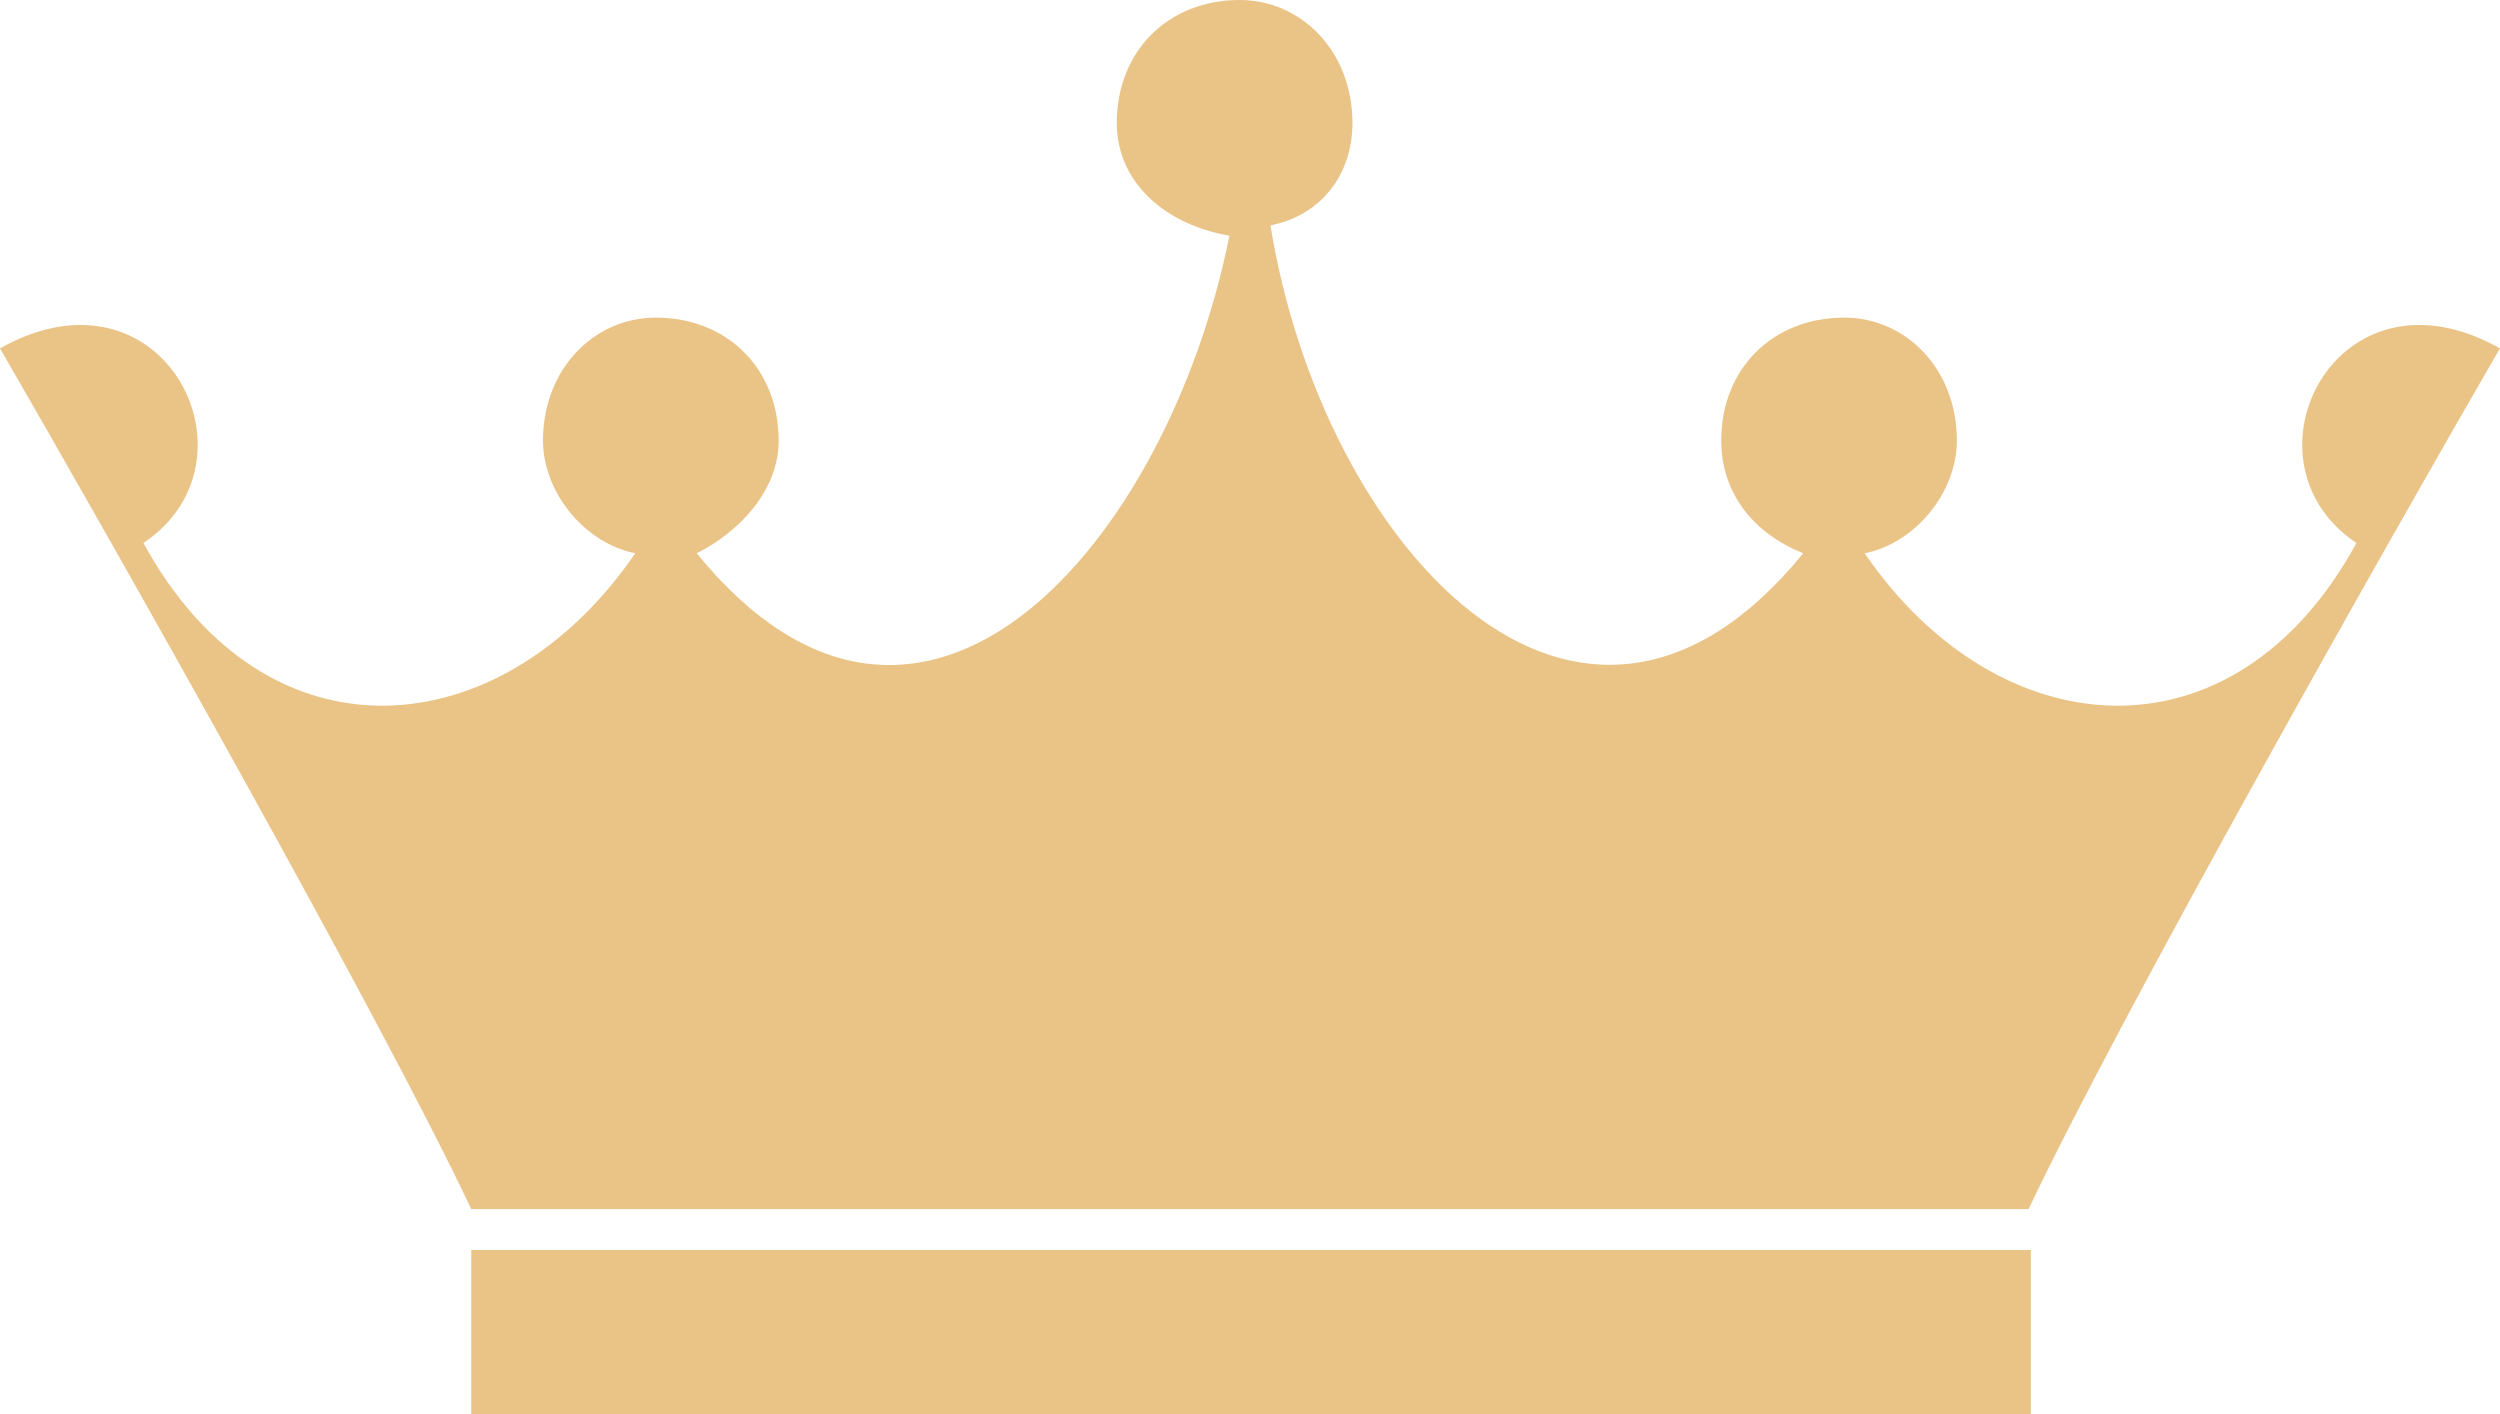 <svg version="1.1" id="图层_1" x="0px" y="0px" width="62.5px" height="35.353px" viewBox="0 0 62.5 35.353" enable-background="new 0 0 62.5 35.353" xml:space="preserve" xmlns="http://www.w3.org/2000/svg" xmlns:xlink="http://www.w3.org/1999/xlink" xmlns:xml="http://www.w3.org/XML/1998/namespace">
  <path fill="#EAC386" d="M11.782,30.226C9.478,25.358,2.817,13.575,0,8.709c4.099-2.306,6.66,2.817,3.586,4.866
	c3.074,5.636,8.965,5.123,12.295,0.257c-1.28-0.257-2.306-1.537-2.306-2.818c0-1.793,1.281-3.073,2.818-3.073
	c1.793,0,3.073,1.28,3.073,3.073c0,1.281-1.024,2.306-2.049,2.818c5.635,6.915,11.782-0.257,13.319-7.941
	C29.2,5.635,27.92,4.61,27.92,3.073C27.92,1.28,29.2,0,30.993,0c1.537,0,2.818,1.28,2.818,3.073c0,1.281-0.769,2.306-2.049,2.562
	c1.28,7.94,7.684,15.112,13.319,8.197c-1.281-0.513-2.05-1.537-2.05-2.818c0-1.793,1.281-3.073,3.074-3.073
	c1.538,0,2.817,1.28,2.817,3.073c0,1.281-1.023,2.562-2.305,2.818c3.33,4.866,9.221,5.379,12.295-0.257
	c-3.074-2.049-0.512-7.172,3.586-4.866c-2.818,4.866-9.477,16.649-11.783,21.517H11.782z M11.782,35.353h38.989V31.25H11.782V35.353
	z" class="color c1"/>
</svg>